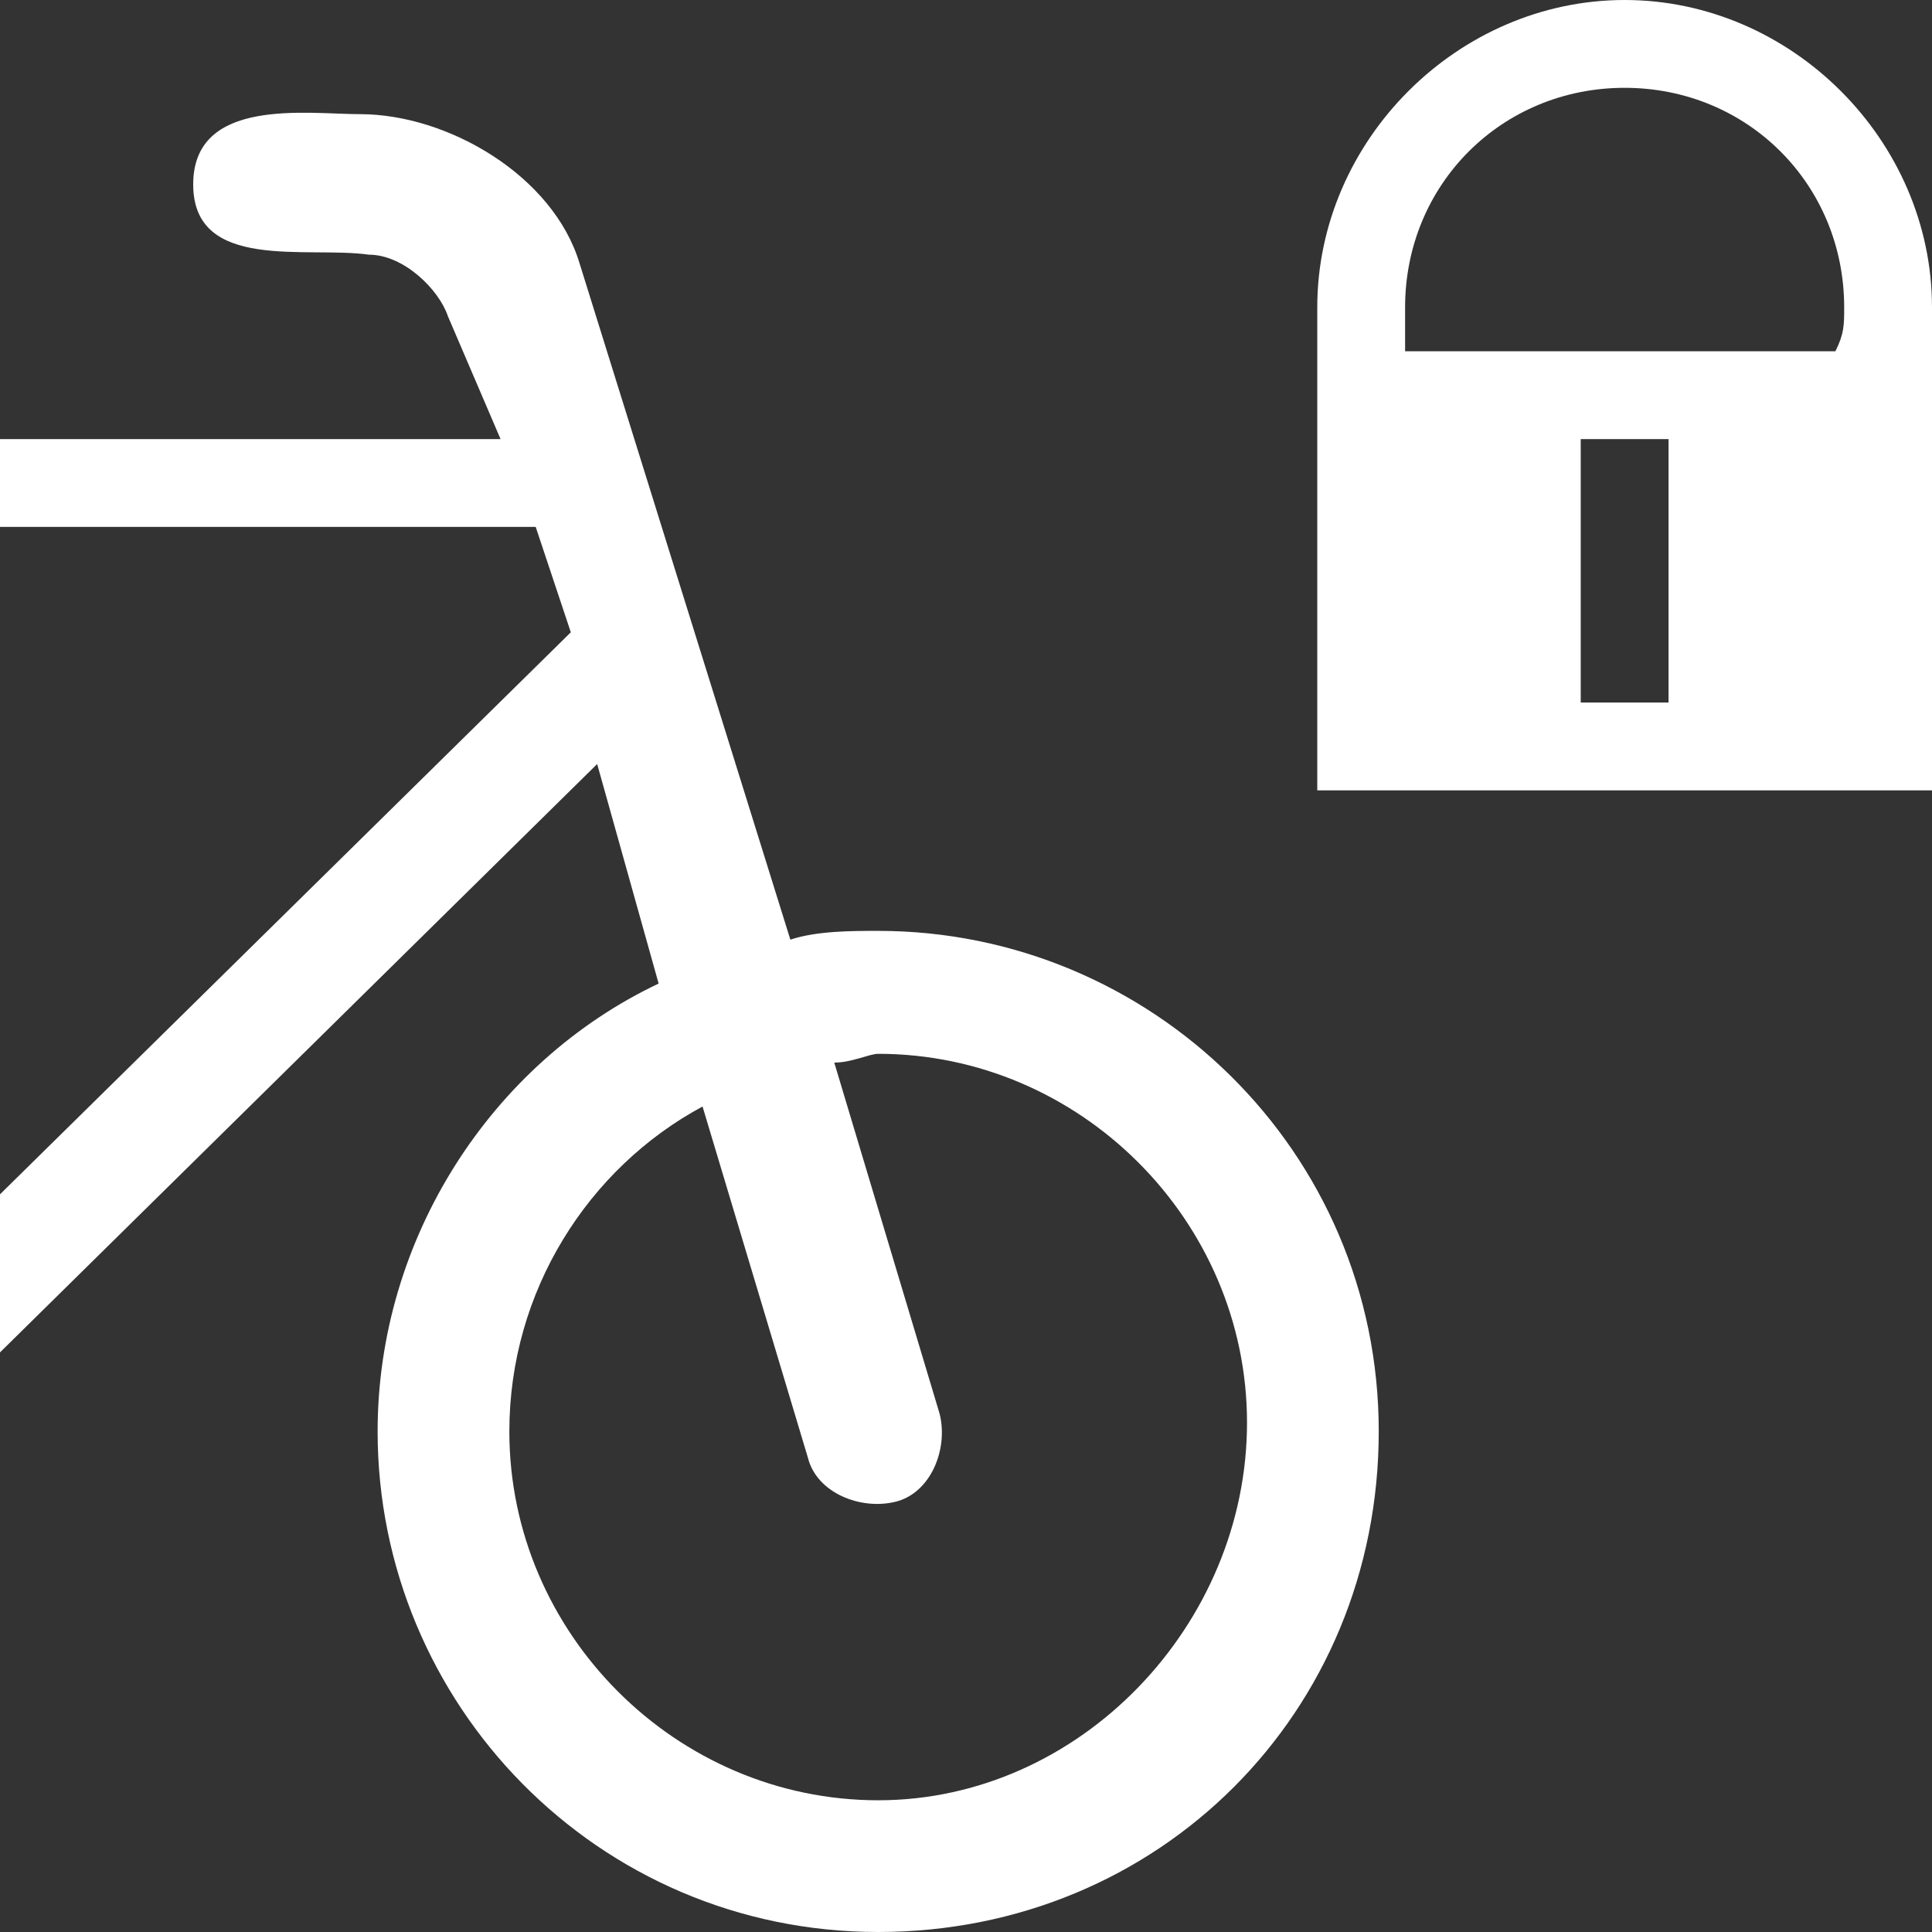 <?xml version="1.0" encoding="utf-8"?>
<!-- Generator: Adobe Illustrator 22.1.0, SVG Export Plug-In . SVG Version: 6.00 Build 0)  -->
<svg version="1.1" id="Layer_1" xmlns="http://www.w3.org/2000/svg" xmlns:xlink="http://www.w3.org/1999/xlink" x="0px" y="0px"
	 width="22px" height="22px" viewBox="0 0 22 22" enable-background="new 0 0 22 22" xml:space="preserve">
<rect x="0" y="0" width="22" height="22" fill="#333333" stroke="none"/>
<path fill="#FFFFFF" d="M10,10.6c-0.3,0-0.7,0-1,0.1L6.6,3C6.3,2,5.1,1.3,4.1,1.3c-0.6,0-1.9-0.2-1.9,0.8c0,1,1.3,0.7,2,0.8c0.4,0,0.8,0.4,0.9,0.7
	L5.7,5H0v1h6.1l0.4,1.2L0,13.6l0,1.8l6.8-6.7l0.7,2.5c-1.9,0.9-3.2,2.9-3.2,5.1c0,3.1,2.5,5.7,5.7,5.7s5.7-2.5,5.7-5.7
	S13.1,10.6,10,10.6z M10,20.5c-2.3,0-4.2-1.9-4.2-4.2c0-1.6,0.9-3,2.2-3.7l1.2,4c0.1,0.4,0.6,0.6,1,0.5c0.4-0.1,0.6-0.6,0.5-1
	l-1.2-4c0.2,0,0.4-0.1,0.5-0.1c2.3,0,4.2,1.9,4.2,4.2S12.3,20.5,10,20.5z"/>
<path fill="#FFFFFF" d="M22,3.5C22,1.6,20.4,0,18.5,0S15,1.6,15,3.5C15,3.7,15,4,15,4v5h7V4C22,4,22,3.7,22,3.5z M19,8h-1V5h1V8z M20.9,4h-4.9
	C16,3.8,16,3.7,16,3.5C16,2.1,17.1,1,18.5,1S21,2.1,21,3.5C21,3.7,21,3.8,20.9,4z"/>
</svg>
